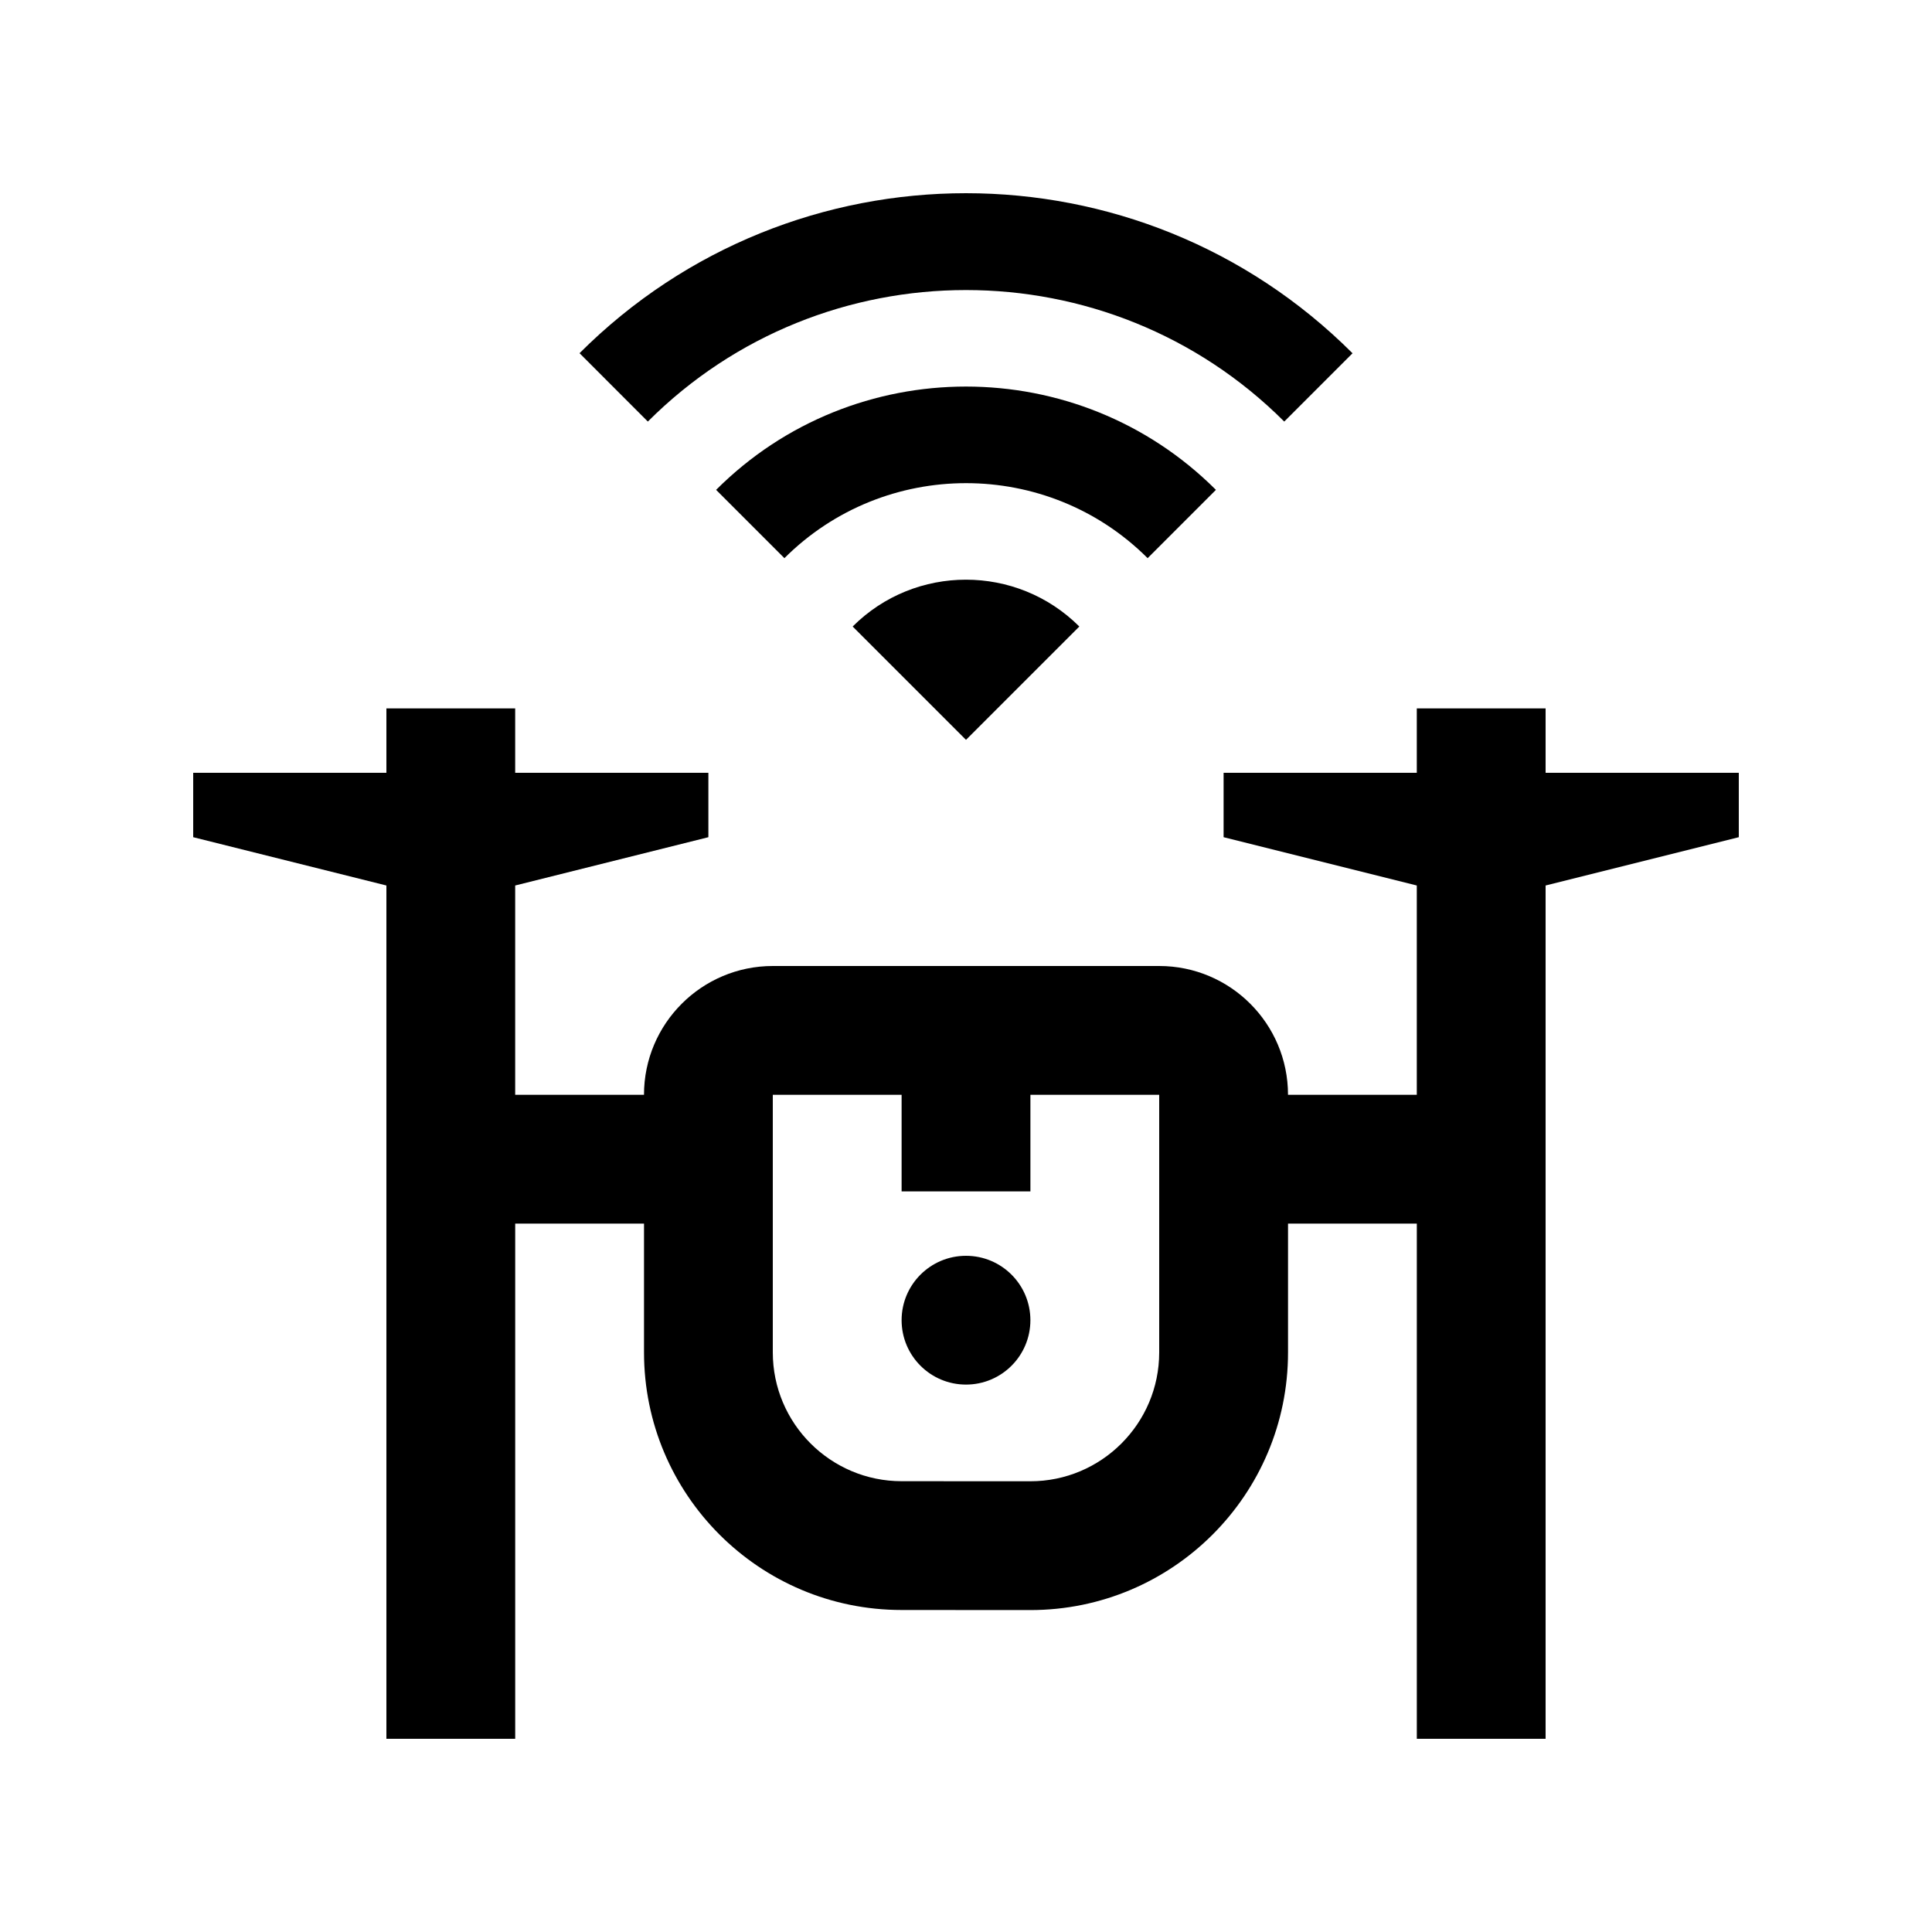 <svg enable-background="new 0 0 100 100" height="100" viewBox="0 0 100 100" width="100" xmlns="http://www.w3.org/2000/svg"><path d="m50 38.294 5.866-5.866c-3.239-3.232-8.5-3.232-11.732 0z"/><path d="m59.401 28.89 3.535-3.535c-7.136-7.129-18.741-7.129-25.87 0l3.535 3.535c5.184-5.176 13.618-5.176 18.8 0z"/><path d="m33.532 21.82c9.076-9.076 23.858-9.076 32.94 0l3.535-3.535c-11.049-11.042-28.962-11.049-40.01-.004z"/><circle cx="50" cy="68.333" r="3.333"/><path d="m80 40v-3.333h-6.667v3.333h-10v3.333l10 2.5v10.833h-6.666c0-3.678-2.985-6.666-6.667-6.666h-20c-3.678 0-6.667 2.985-6.667 6.667h-6.667v-10.834l10-2.5v-3.333h-10v-3.333h-6.666v3.333h-10v3.333l10 2.5v44.167h6.667v-26.667h6.667v6.667c0 7.356 5.963 13.333 13.333 13.333l6.667.004c7.357 0 13.334-5.964 13.334-13.334v-6.67h6.666v26.667h6.666v-44.167l10-2.5v-3.333zm-20 30.003c0 3.676-2.991 6.667-6.667 6.667l-6.663-.003c-3.682 0-6.67-2.992-6.67-6.667v-13.333h6.667v5h6.667v-5h6.666z"/></svg>